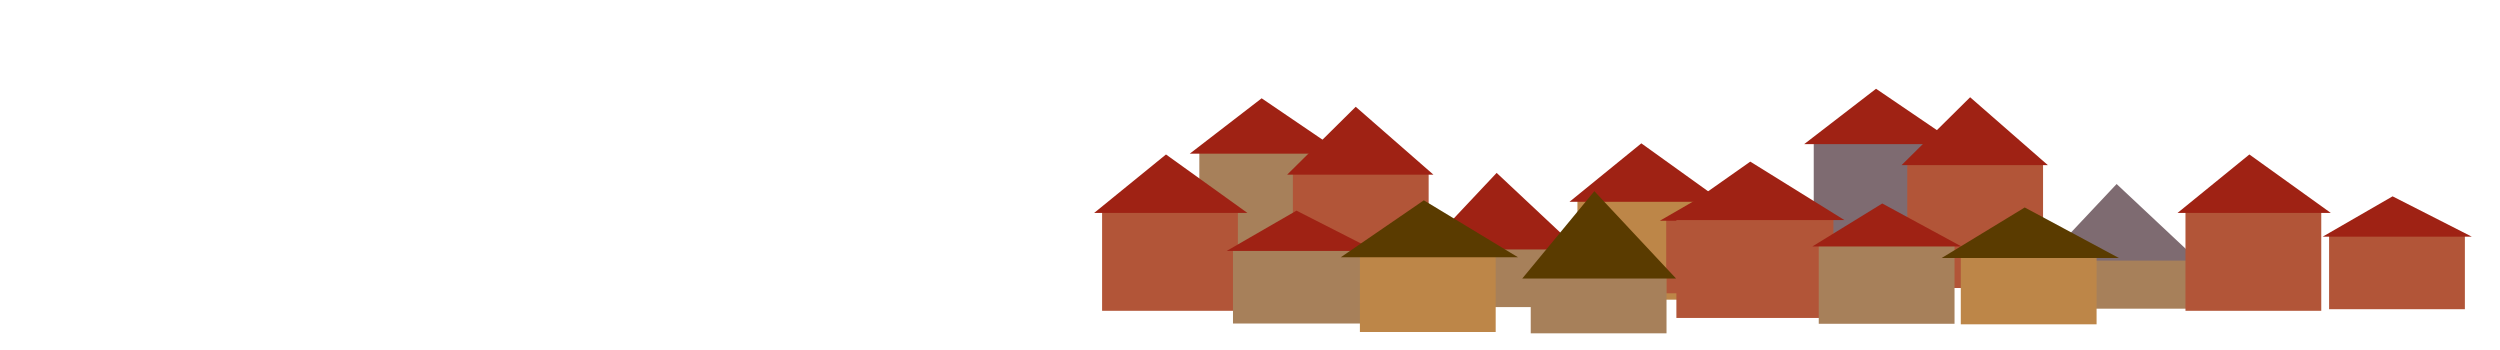 <?xml version="1.0" encoding="utf-8"?>
<!-- Generator: Adobe Illustrator 16.0.0, SVG Export Plug-In . SVG Version: 6.00 Build 0)  -->
<!DOCTYPE svg PUBLIC "-//W3C//DTD SVG 1.1//EN" "http://www.w3.org/Graphics/SVG/1.1/DTD/svg11.dtd">
<svg version="1.1" id="Layer_1" xmlns="http://www.w3.org/2000/svg" xmlns:xlink="http://www.w3.org/1999/xlink" x="0px" y="0px"
	 width="1572.555px" height="220px" viewBox="0 0 1572.555 220" enable-background="new 0 0 1572.555 220" xml:space="preserve">
<g>
	<rect x="754.405" y="93.975" fill="#A7805A" width="85.413" height="62.858"/>
	<polygon fill="#9F2214" points="748.405,96.65 844.819,96.65 793.599,61.833 	"/>
</g>
<g>
	<rect x="813.239" y="107.768" fill="#B25538" width="85.413" height="79.398"/>
	<polygon fill="#9F2214" points="809.655,109.863 901.655,109.863 852.78,67.166 	"/>
</g>
<g>
	<rect x="901.405" y="154.938" fill="#A7805A" width="85.413" height="38.229"/>
	<polygon fill="#9F2214" points="896.071,156.938 992.819,156.938 941.423,108.75 	"/>
</g>
<g>
	<rect x="992.24" y="123.438" fill="#BD8648" width="85.413" height="65.063"/>
	<polygon fill="#9F2214" points="987.239,126.938 1083.653,126.938 1032.433,90.166 	"/>
</g>
<g>
	<rect x="1048.073" y="137.521" fill="#B25538" width="85.414" height="46.979"/>
	<polygon fill="#9F2214" points="1044.073,138.854 1137.821,138.854 1088.018,113.499 	"/>
</g>
<g>
	<rect x="693.24" y="130.438" fill="#B25538" width="85.412" height="65.063"/>
	<polygon fill="#9F2214" points="688.239,133.938 784.653,133.938 733.433,97.166 	"/>
</g>
<g>
	<rect x="775.571" y="156.521" fill="#A7805A" width="85.414" height="46.979"/>
	<polygon fill="#9F2214" points="771.571,157.854 865.319,157.854 815.516,132.499 	"/>
</g>
<g>
	<rect x="1140.881" y="87.976" fill="#7E6B71" width="85.412" height="81.524"/>
	<polygon fill="#9F2214" points="1134.881,90.651 1231.295,90.651 1180.073,55.834 	"/>
</g>
<g>
	<rect x="1199.715" y="101.77" fill="#B25538" width="85.412" height="79.397"/>
	<polygon fill="#9F2214" points="1196.131,103.863 1288.131,103.863 1239.256,61.167 	"/>
</g>
<g>
	<rect x="1291.381" y="161.939" fill="#A7805A" width="85.412" height="32.229"/>
	<polygon fill="#7E6B71" points="1286.047,163.939 1382.795,163.939 1331.398,115.751 	"/>
</g>
<g>
	<rect x="1374.716" y="130.438" fill="#B25538" width="85.413" height="65.063"/>
	<polygon fill="#9F2214" points="1369.715,133.938 1466.129,133.938 1414.906,97.167 	"/>
</g>
<g>
	<rect x="1465.047" y="147.523" fill="#B25538" width="85.414" height="46.978"/>
	<polygon fill="#9F2214" points="1461.047,148.855 1554.795,148.855 1504.99,123.5 	"/>
</g>
<g>
	<rect x="962.866" y="172.916" fill="#A7805A" width="85.413" height="36.751"/>
	<polygon fill="#5A3B00" points="957.532,175.197 1054.281,175.197 1002.887,120.25 	"/>
</g>
<g>
	<rect x="1054.487" y="134.938" fill="#B25538" width="98.771" height="65.063"/>
	<polygon fill="#9F2214" points="1048.7,138.438 1160.193,138.438 1100.964,101.666 	"/>
</g>
<g>
	<rect x="1144.032" y="153.602" fill="#A7805A" width="85.414" height="50.064"/>
	<polygon fill="#9F2214" points="1140.032,155.02 1233.781,155.02 1183.981,127.999 	"/>
</g>
<g>
	<rect x="855.406" y="154.025" fill="#BD8648" width="85.413" height="54.808"/>
	<polygon fill="#5A3B00" points="843.405,161.805 954.819,161.805 895.631,125.999 	"/>
</g>
<g>
	<rect x="1233.382" y="155.368" fill="#BD8648" width="85.413" height="48.632"/>
	<polygon fill="#5A3B00" points="1221.381,162.271 1332.795,162.271 1273.606,130.5 	"/>
</g>
</svg>
